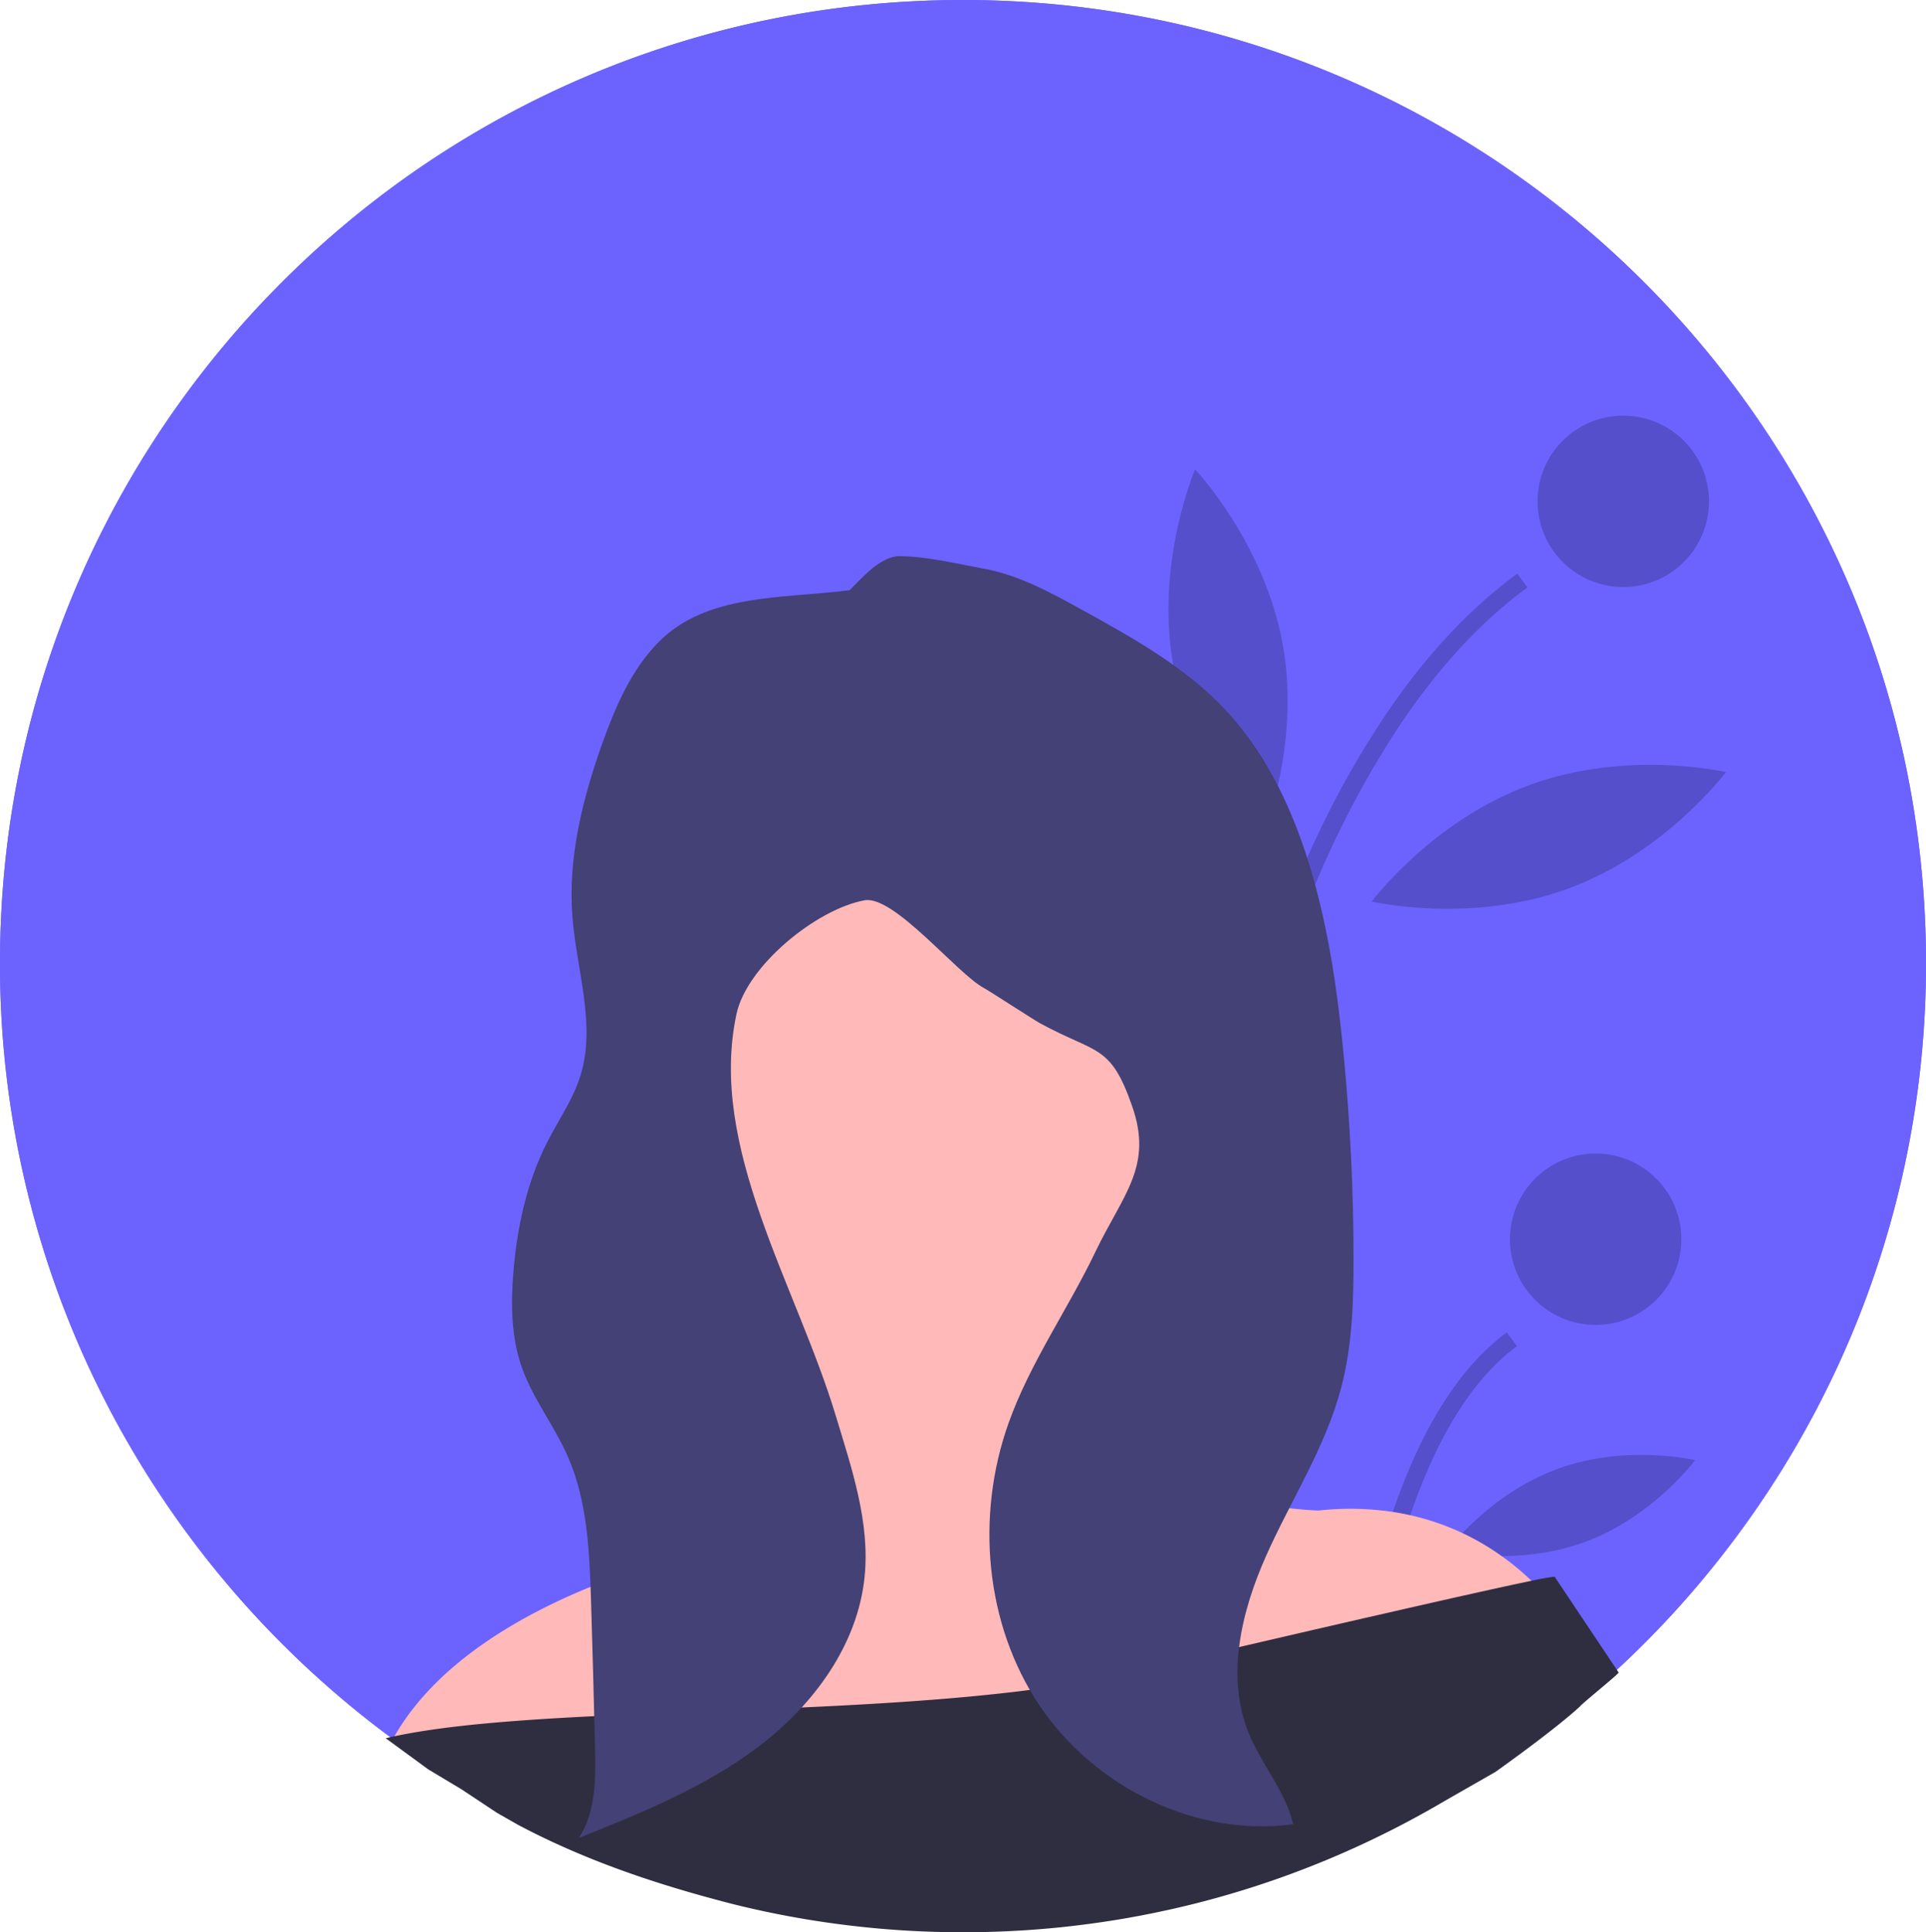 <svg xmlns="http://www.w3.org/2000/svg" width="599.001" height="601.009" viewBox="0 0 599.001 601.009">
  <g id="About-img" transform="translate(0)">
    <path id="Path_29" data-name="Path 29" d="M861,411.5a298.7,298.7,0,0,1-21.754,112.268c-.035.08-.062.151-.1.23v.009a298.185,298.185,0,0,1-37.916,67.024q-4.479,5.981-9.242,11.714c-1.161,1.4-2.339,2.791-3.518,4.165q-9.1,10.567-19.157,20.247-2.339,2.259-4.732,4.466c-.372.346-.744.682-1.117,1.028a299.371,299.371,0,0,1-24.5,20.114q-8.573,6.34-17.6,12.042-1.98,1.263-3.987,2.481-3.482,2.127-7.027,4.156-4.625,2.658-9.366,5.148c-1.276.682-2.561,1.338-3.846,1.994-1.879.966-3.766,1.9-5.671,2.809-.328.159-.656.319-.984.47-1.241.6-2.5,1.187-3.757,1.772A296.745,296.745,0,0,1,635.817,701.7c-.1.027-.186.044-.284.071-1.143.292-2.3.576-3.447.851-.859.213-1.728.416-2.6.612a2.207,2.207,0,0,1-.328.08c-1.781.417-3.562.815-5.361,1.179-1.01.213-2.02.425-3.03.629-.611.133-1.232.248-1.843.363-.771.151-1.533.292-2.3.443-.425.089-.851.16-1.285.23-.975.177-1.949.354-2.915.523-1.648.284-3.314.558-4.971.806-1.205.186-2.4.363-3.606.532-1.418.2-2.836.39-4.262.567-.39.062-.78.106-1.17.151l-1.515.186c-1.019.124-2.038.239-3.066.346-.532.062-1.054.115-1.586.168q-1.515.159-3.03.292c-1.3.124-2.605.23-3.917.337-1.595.124-3.181.239-4.785.337-1.028.062-2.056.124-3.092.177-2.641.142-5.281.239-7.939.31-1.32.035-2.649.062-3.979.08h-.027c-1.32.018-2.649.027-3.979.027a300.532,300.532,0,0,1-40.273-2.694q-14.687-1.967-28.9-5.334c-.381-.089-.762-.177-1.134-.275-.957-.222-1.905-.461-2.853-.7-.842-.213-1.675-.434-2.517-.656a297.159,297.159,0,0,1-62.558-24.093c-.1-.053-.2-.106-.3-.159-.576-.3-1.143-.594-1.71-.9q-1.874-.984-3.73-2-10.567-5.808-20.593-12.423-2.579-1.688-5.1-3.429c-.54-.372-1.072-.744-1.6-1.116-.558-.39-1.117-.78-1.666-1.17q-2.193-1.555-4.36-3.146-8.972-6.593-17.412-13.832a301.04,301.04,0,0,1-52.421-58.349q-7.775-11.325-14.514-23.375A298.074,298.074,0,0,1,262,411.5C262,246.093,396.093,112,561.5,112S861,246.093,861,411.5Z" transform="translate(-262 -112)" fill="#6c63ff"/>
    <path id="Path_380" data-name="Path 380" d="M861,411.5a298.7,298.7,0,0,1-21.754,112.268c-.035.08-.062.151-.1.23v.009a298.185,298.185,0,0,1-37.916,67.024q-4.479,5.981-9.242,11.714c-1.161,1.4-2.339,2.791-3.518,4.165q-9.1,10.567-19.157,20.247-2.339,2.259-4.732,4.466c-.372.346-.744.682-1.117,1.028a299.371,299.371,0,0,1-24.5,20.114q-8.573,6.34-17.6,12.042-1.98,1.263-3.987,2.481-3.482,2.127-7.027,4.156-4.625,2.658-9.366,5.148c-1.276.682-2.561,1.338-3.846,1.994-1.879.966-3.766,1.9-5.671,2.809-.328.159-.656.319-.984.47-1.241.6-2.5,1.187-3.757,1.772A296.745,296.745,0,0,1,635.817,701.7c-.1.027-.186.044-.284.071-1.143.292-2.3.576-3.447.851-.859.213-1.728.416-2.6.612a2.207,2.207,0,0,1-.328.08c-1.781.417-3.562.815-5.361,1.179-1.01.213-2.02.425-3.03.629-.611.133-1.232.248-1.843.363-.771.151-1.533.292-2.3.443-.425.089-.851.16-1.285.23-.975.177-1.949.354-2.915.523-1.648.284-3.314.558-4.971.806-1.205.186-2.4.363-3.606.532-1.418.2-2.836.39-4.262.567-.39.062-.78.106-1.17.151l-1.515.186c-1.019.124-2.038.239-3.066.346-.532.062-1.054.115-1.586.168q-1.515.159-3.03.292c-1.3.124-2.605.23-3.917.337-1.595.124-3.181.239-4.785.337-1.028.062-2.056.124-3.092.177-2.641.142-5.281.239-7.939.31-1.32.035-2.649.062-3.979.08h-.027c-1.32.018-2.649.027-3.979.027a300.532,300.532,0,0,1-40.273-2.694q-14.687-1.967-28.9-5.334c-.381-.089-.762-.177-1.134-.275-.957-.222-1.905-.461-2.853-.7-.842-.213-1.675-.434-2.517-.656a297.159,297.159,0,0,1-62.558-24.093c-.1-.053-.2-.106-.3-.159-.576-.3-1.143-.594-1.71-.9q-1.874-.984-3.73-2-10.567-5.808-20.593-12.423-2.579-1.688-5.1-3.429c-.54-.372-1.072-.744-1.6-1.116-.558-.39-1.117-.78-1.666-1.17q-2.193-1.555-4.36-3.146-8.972-6.593-17.412-13.832a301.04,301.04,0,0,1-52.421-58.349q-7.775-11.325-14.514-23.375A298.074,298.074,0,0,1,262,411.5C262,246.093,396.093,112,561.5,112S861,246.093,861,411.5Z" transform="translate(-262 -112)" fill="#6c63ff"/>
    <path id="Path_30" data-name="Path 30" d="M654.35,725.632c.957-.222,1.905-.461,2.853-.7.842-.213,1.675-.434,2.517-.656.044-1.763.106-3.7.168-5.8.523-16.446,1.754-42.923,4.661-74.822q.239-2.565.479-5.166c1.037-10.81,2.251-22.179,3.7-33.964.044-.39.1-.771.142-1.161C670.052,593.808,671.39,584,672.9,574q1.582-10.487,3.42-21.2c.089-.5.177-1,.266-1.5.354-2.065.718-4.12,1.09-6.194,1.037-5.768,2.144-11.572,3.305-17.376,4.085-20.416,8.95-40.955,14.753-60.937A488.164,488.164,0,0,1,717.467,406a300.2,300.2,0,0,1,23.694-44.154c.133-.2.266-.4.4-.6,11.652-17.554,24.97-32.449,40.175-43.587l-3.154-4.306q-21.851,16.016-40.087,42.621c-.062.089-.115.168-.177.257a290.155,290.155,0,0,0-23.853,42.763,467.323,467.323,0,0,0-22.755,61.468q-8.719,29.268-15.64,63.418-2.432,12.029-4.643,24.651c-.248,1.435-.5,2.871-.744,4.315,0,.018-.009.044-.009.062-.381,2.215-.744,4.43-1.117,6.672q-1.382,8.467-2.605,16.8-1.887,12.839-3.411,25.236-.505,4.094-.975,8.125-.665,5.689-1.258,11.227-.837,7.709-1.533,15.09l-.133,1.356c-.071.78-.142,1.56-.213,2.33C655.83,678.545,654.7,709.886,654.35,725.632Z" transform="translate(-306.691 -134.935)" opacity="0.2"/>
    <path id="Path_31" data-name="Path 31" d="M731.01,730.522c.1-.053.2-.106.3-.16,1.825-.948,3.633-1.914,5.441-2.906.594-7.071,1.391-14.842,2.437-23.012.222-1.684.443-3.394.691-5.113.124-.922.257-1.852.39-2.791,1.046-7.2,2.286-14.621,3.775-22.081,6.052-30.446,16.1-61.566,32.785-80.776.895-1.037,1.808-2.029,2.756-3a59.955,59.955,0,0,1,7.629-6.69l-3.155-4.3a68.293,68.293,0,0,0-10.456,9.561q-1.661,1.848-3.243,3.846c-15.356,19.326-24.944,47.938-30.916,76.266-1.56,7.39-2.871,14.771-3.987,21.957q-.425,2.818-.815,5.582C732.915,709.088,731.772,720.589,731.01,730.522Z" transform="translate(-315.423 -165.274)" opacity="0.2"/>
    <circle id="Ellipse_375" data-name="Ellipse 375" cx="26.661" cy="26.661" r="26.661" transform="translate(478.18 129.275)" opacity="0.2"/>
    <circle id="Ellipse_376" data-name="Ellipse 376" cx="26.661" cy="26.661" r="26.661" transform="translate(469.595 358.782)" opacity="0.2"/>
    <path id="Path_32" data-name="Path 32" d="M707.71,331.486c5.654,31.9-6.827,60.779-6.827,60.779s-21.647-22.833-27.3-54.73,6.827-60.779,6.827-60.779S702.056,299.589,707.71,331.486Z" transform="translate(-308.714 -130.767)" opacity="0.2"/>
    <path id="Path_33" data-name="Path 33" d="M804.441,419.015c-30.424,11.125-61,3.986-61,3.986s18.755-25.176,49.179-36.3,61-3.986,61-3.986S834.865,407.89,804.441,419.015Z" transform="translate(-316.839 -142.579)" opacity="0.2"/>
    <path id="Path_34" data-name="Path 34" d="M812.605,649.842c-21.325,7.8-42.783,2.711-42.783,2.711s13.116-17.73,34.44-25.527,42.783-2.711,42.783-2.711S833.93,642.045,812.605,649.842Z" transform="translate(-319.844 -170.17)" opacity="0.2"/>
    <path id="Path_35" data-name="Path 35" d="M701.96,648.27l1.081.558C702.935,649.98,702.678,650.689,701.96,648.27Z" transform="translate(-312.114 -173.084)" fill="#2f2e41"/>
    <path id="Path_36" data-name="Path 36" d="M703.526,648.426c.009.124.026.257.035.381l-.381-.195c.009-.115.018-.239.035-.363C703.3,646.7,703.2,644.864,703.526,648.426Z" transform="translate(-312.253 -172.868)" fill="#2f2e41"/>
    <ellipse id="Ellipse_378" data-name="Ellipse 378" cx="73.294" cy="89.235" rx="73.294" ry="89.235" transform="translate(216.81 248.424)" fill="#ffb9b9"/>
    <path id="Path_37" data-name="Path 37" d="M767.071,671.324l-.106.027-20.5,4.918L703.8,686.512l-5.822,1.4-64.9,15.569-5.511,1.329-157.45,37.783a295.667,295.667,0,0,1-31.146-14.027c-.1-.053-.2-.106-.3-.159-.576-.3-1.143-.594-1.71-.9q-1.874-.984-3.73-2-10.567-5.808-20.593-12.423-2.579-1.688-5.1-3.429c-.54-.372-1.072-.744-1.6-1.116-.558-.39-1.117-.78-1.666-1.17q-2.193-1.555-4.36-3.146c15.294-27.8,51.712-46.272,88.131-56.382,27.487-7.638,47.527-25.659,47-48-.133-5.1-21.592-15.013-22.321-20.058-1.11-8.029,10.729-28.786,8.324-36.527l81.547,13.527,19.429,23c-.249,2.3-16.1,17.745-16.008,20.058.691,17.181,16.73,13.112,29.817,20.281,1.7.93,3.447,1.8,5.219,2.605,21.461,9.756,46.724,10.421,46.724,10.421a89.953,89.953,0,0,1,23.118.434q2.791.425,5.423,1.019a78.1,78.1,0,0,1,28.453,12.733,81.18,81.18,0,0,1,9.224,7.647A73.262,73.262,0,0,1,767.071,671.324Z" transform="translate(-277.708 -163.317)" fill="#ffb9b9"/>
    <path id="Path_38" data-name="Path 38" d="M819.183,696.171c-.372.346-.744.682-1.116,1.028a299.385,299.385,0,0,1-24.5,20.114q-8.573,6.34-17.6,12.042-1.98,1.263-3.987,2.481-3.482,2.127-7.027,4.156-4.625,2.658-9.366,5.148c-1.276.682-2.561,1.338-3.846,1.994-1.879.966-3.766,1.9-5.671,2.809-.328.159-.656.319-.984.47l-3.748-3.11,44.021-53.8,8.852-10.819s3.536,0,11.643,5.9a116.065,116.065,0,0,1,12.671,10.934C818.74,695.737,818.962,695.95,819.183,696.171Z" transform="translate(-316.6 -176.548)" fill="#d0cde1"/>
    <path id="Path_39" data-name="Path 39" d="M790.039,695.249c-.119.567-11.808,9.994-12.019,10.532-7.806,7.265-26.328,20.4-26.328,20.4s-14.357,8.2-16.72,9.577q-4.625,2.708-9.366,5.243c-1.276.7-2.561,1.363-3.846,2.031-1.878.984-3.766,1.931-5.671,2.861-.328.162-.656.325-.984.478-1.241.614-2.5,1.209-3.757,1.8a293.208,293.208,0,0,1-50.915,18.4c-.1.027-.186.045-.284.072-1.143.3-2.295.587-3.447.866-.859.217-1.728.424-2.6.623a2.191,2.191,0,0,1-.328.081c-1.781.424-3.562.83-5.361,1.2-1.01.217-2.02.433-3.03.641-.611.135-1.232.253-1.843.37-.771.153-1.533.3-2.3.451-.425.09-.851.162-1.285.235-.975.181-1.949.361-2.915.532-1.648.289-3.314.569-4.971.821-1.205.19-2.4.37-3.606.542-1.418.208-2.836.4-4.262.578-.39.063-.78.108-1.17.153l-1.515.19c-1.019.126-2.038.244-3.066.352-.532.063-1.054.117-1.586.171q-1.515.163-3.03.3c-1.3.126-2.605.235-3.917.343-1.595.126-3.181.244-4.785.343-1.028.063-2.056.126-3.092.18-2.641.144-5.281.244-7.939.316-1.32.036-2.649.063-3.979.081H590.1c-1.32.018-2.649.027-3.979.027a295.16,295.16,0,0,1-40.273-2.744,290.748,290.748,0,0,1-28.9-5.433c-.381-.09-.762-.181-1.134-.28-.957-.226-1.905-.469-2.853-.713-.842-.217-1.675-.442-2.517-.668-21.695-5.75-42.883-13.042-62.76-23.6-.1-.054-6.415-3.66-6.513-3.715l-11.121-7.37L419.8,725.366l-13.224-9.674c48.638-11.543,164.787-4.849,231.483-20.444q2.8-.65,5.573-1.3c24.634-5.758,47.708-11.119,67.228-15.6l5.937-1.354c20.974-4.8,37.26-8.447,46.095-10.27a71.028,71.028,0,0,1,7.213-1.291L790,695.195Z" transform="translate(-286.617 -175.039)" fill="#2f2e41"/>
    <path id="Path_352" data-name="Path 352" d="M531.222,157.076c-21.157,2.681-44.522,1-59.476,16.2-8.365,8.5-13.265,19.826-17.3,31.042-6.25,17.466-10.9,35.876-9.441,54.409,1.3,16.579,7.44,33.535,2.474,49.415-2.285,7.307-6.769,13.69-10.253,20.5-6.458,12.642-9.5,26.813-10.612,40.965-.774,9.734-.623,19.751,2.577,28.975,3.408,9.819,10.055,18.174,14.265,27.672,6.231,14.029,6.854,29.815,7.336,45.157s.887,30.58,1.246,45.865c.227,9.611.245,19.9-5.07,27.917C466.6,537.322,486.5,529.3,503.3,516.457s30.391-31.354,32.562-52.389c1.756-17.051-4-33.856-8.969-50.264-12.273-40.6-39.783-83.491-30.851-124.947,3.219-14.926,24.8-32.578,39.82-35.325,9.167-1.671,28.909,22.982,37.17,27.306,1.328.695,15.688,10,17.287,10.868,17.945,9.774,21.978,6.427,28.753,25.812,6.609,18.807-2.837,27.443-11.438,45.4s-20.308,34.469-26.992,53.238c-10.263,28.8-7.373,62.509,9.677,87.878s48.556,40.974,78.852,36.877c-2.37-10.234-9.8-18.5-13.784-28.229-7.242-17.664-2.36-37.982,5.428-55.41s18.42-33.676,23.291-52.181c3.436-13.029,3.852-26.643,3.833-40.115,0-21.2-1.048-42.419-3.087-63.529s-5.155-42.485-11.877-62.793c-5.4-16.286-13.265-32.034-25.029-44.524-12.519-13.3-28.814-22.319-44.817-31.156-9.573-5.268-19.354-10.6-30.1-12.576-8.5-1.558-17.428-3.776-26.1-3.918C541.043,146.394,535.376,152.894,531.222,157.076Z" transform="translate(-266.978 26.495)" fill="#434175"/>
  </g>
</svg>
